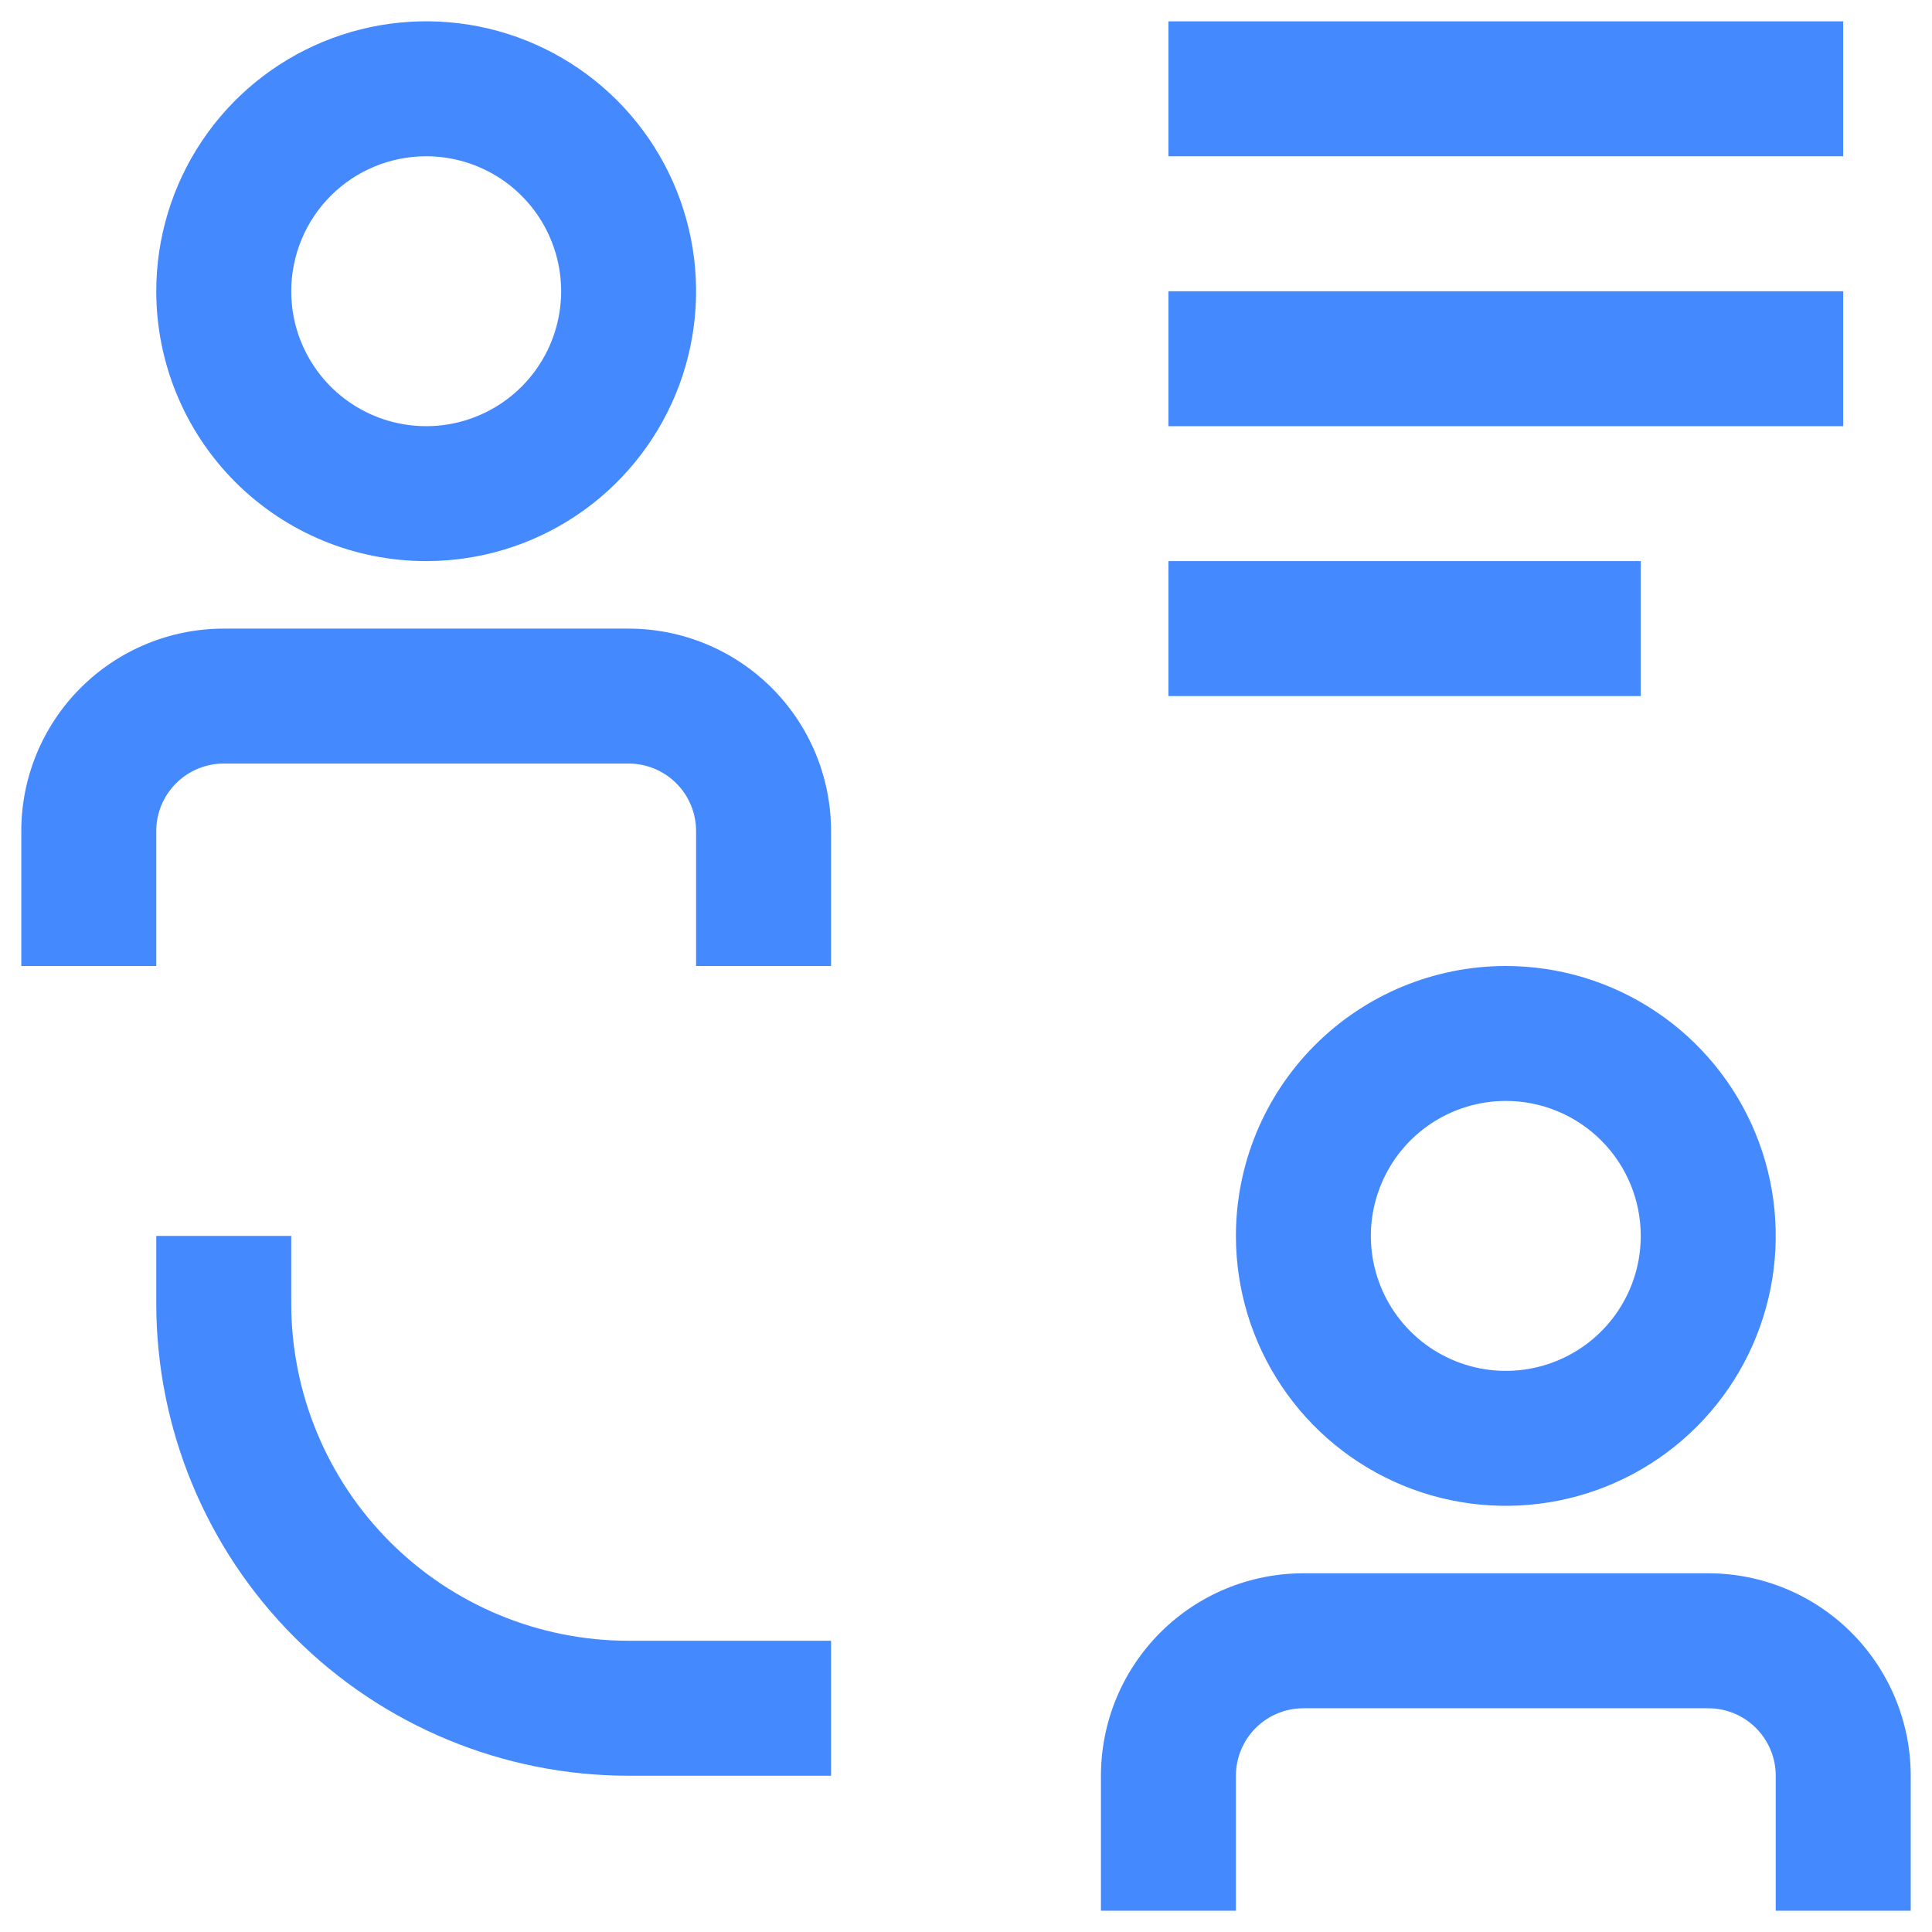 <svg width="51" height="51" viewBox="0 0 51 51" fill="none" xmlns="http://www.w3.org/2000/svg">
<path d="M45.094 41.531H34.406C32.989 41.531 31.63 42.094 30.628 43.096C29.625 44.099 29.062 45.458 29.062 46.875V50.438H32.625V46.875C32.625 46.403 32.813 45.95 33.147 45.615C33.481 45.281 33.934 45.094 34.406 45.094H45.094C45.566 45.094 46.019 45.281 46.353 45.615C46.687 45.95 46.875 46.403 46.875 46.875V50.438H50.438V46.875C50.438 45.458 49.874 44.099 48.872 43.096C47.87 42.094 46.511 41.531 45.094 41.531Z" fill="#4589FF"/>
<path d="M32.625 32.625C32.625 34.034 33.043 35.412 33.826 36.583C34.609 37.755 35.721 38.668 37.023 39.208C38.325 39.747 39.758 39.888 41.14 39.613C42.522 39.338 43.792 38.66 44.788 37.663C45.785 36.667 46.463 35.397 46.738 34.015C47.013 32.633 46.872 31.2 46.333 29.898C45.793 28.596 44.88 27.484 43.708 26.701C42.537 25.918 41.159 25.5 39.75 25.5C37.86 25.5 36.048 26.251 34.712 27.587C33.376 28.923 32.625 30.735 32.625 32.625ZM43.312 32.625C43.312 33.33 43.104 34.018 42.712 34.604C42.321 35.19 41.764 35.647 41.113 35.916C40.462 36.186 39.746 36.257 39.055 36.119C38.364 35.982 37.729 35.642 37.231 35.144C36.733 34.646 36.393 34.011 36.256 33.32C36.118 32.629 36.189 31.913 36.459 31.262C36.728 30.611 37.185 30.054 37.771 29.663C38.357 29.271 39.045 29.062 39.75 29.062C40.695 29.062 41.601 29.438 42.269 30.106C42.937 30.774 43.312 31.68 43.312 32.625Z" fill="#4589FF"/>
<path d="M7.688 34.406V32.625H4.125V34.406C4.125 37.713 5.439 40.885 7.777 43.223C10.115 45.561 13.287 46.875 16.594 46.875H21.938V43.312H16.594C14.232 43.312 11.966 42.374 10.296 40.704C8.626 39.034 7.688 36.768 7.688 34.406Z" fill="#4589FF"/>
<path d="M43.312 14.812H30.844V18.375H43.312V14.812Z" fill="#4589FF"/>
<path d="M48.656 7.688H30.844V11.25H48.656V7.688Z" fill="#4589FF"/>
<path d="M48.656 0.563H30.844V4.125H48.656V0.563Z" fill="#4589FF"/>
<path d="M16.594 16.594H5.906C4.489 16.594 3.13 17.157 2.128 18.159C1.125 19.161 0.562 20.52 0.562 21.938V25.5H4.125V21.938C4.125 21.465 4.313 21.012 4.647 20.678C4.981 20.344 5.434 20.156 5.906 20.156H16.594C17.066 20.156 17.519 20.344 17.853 20.678C18.187 21.012 18.375 21.465 18.375 21.938V25.5H21.938V21.938C21.938 20.52 21.375 19.161 20.372 18.159C19.37 17.157 18.011 16.594 16.594 16.594Z" fill="#4589FF"/>
<path d="M11.25 14.812C12.659 14.812 14.037 14.395 15.208 13.612C16.38 12.829 17.293 11.716 17.833 10.414C18.372 9.112 18.513 7.68 18.238 6.297C17.963 4.915 17.285 3.646 16.288 2.649C15.292 1.653 14.022 0.974 12.64 0.699C11.258 0.424 9.825 0.566 8.523 1.105C7.221 1.644 6.109 2.557 5.326 3.729C4.543 4.901 4.125 6.278 4.125 7.688C4.125 9.577 4.876 11.389 6.212 12.726C7.548 14.062 9.36 14.812 11.25 14.812ZM11.25 4.125C11.955 4.125 12.643 4.334 13.229 4.725C13.815 5.117 14.272 5.673 14.541 6.324C14.811 6.975 14.882 7.691 14.744 8.383C14.607 9.074 14.267 9.708 13.769 10.207C13.271 10.705 12.636 11.044 11.945 11.182C11.254 11.319 10.538 11.248 9.887 10.979C9.236 10.709 8.679 10.253 8.288 9.667C7.896 9.081 7.688 8.392 7.688 7.688C7.688 6.743 8.063 5.837 8.731 5.168C9.399 4.5 10.305 4.125 11.25 4.125Z" fill="#4589FF"/>
</svg>
